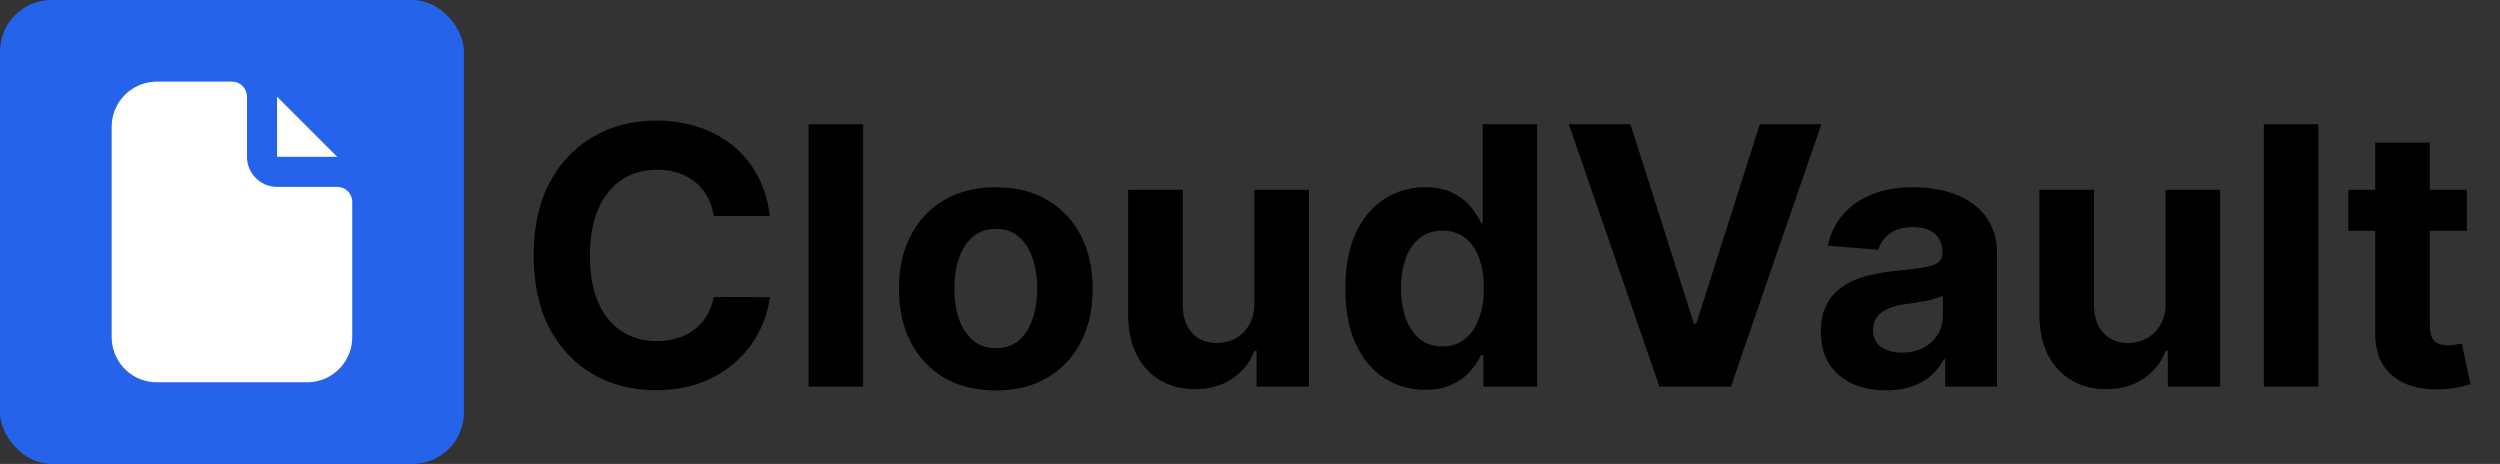 <svg width="97" height="18" viewBox="0 0 97 18" fill="none" xmlns="http://www.w3.org/2000/svg">
<rect x="0" y="0" width="97" height="18" fill="#333333" stroke="none"/>
<path d="M29.869 8.383H27.691C27.651 8.101 27.57 7.851 27.447 7.632C27.325 7.41 27.167 7.221 26.975 7.065C26.783 6.91 26.561 6.79 26.309 6.707C26.06 6.625 25.79 6.583 25.499 6.583C24.972 6.583 24.512 6.714 24.121 6.976C23.73 7.234 23.427 7.612 23.212 8.109C22.996 8.603 22.889 9.203 22.889 9.909C22.889 10.635 22.996 11.245 23.212 11.739C23.43 12.232 23.735 12.605 24.126 12.857C24.517 13.109 24.97 13.235 25.484 13.235C25.772 13.235 26.039 13.197 26.284 13.121C26.533 13.044 26.753 12.934 26.945 12.788C27.137 12.639 27.297 12.458 27.423 12.246C27.552 12.034 27.641 11.792 27.691 11.52L29.869 11.53C29.812 11.997 29.671 12.448 29.446 12.882C29.224 13.313 28.924 13.699 28.546 14.04C28.172 14.379 27.724 14.647 27.204 14.846C26.687 15.041 26.102 15.139 25.449 15.139C24.541 15.139 23.729 14.934 23.013 14.523C22.3 14.112 21.737 13.517 21.322 12.738C20.912 11.959 20.706 11.016 20.706 9.909C20.706 8.799 20.915 7.854 21.332 7.075C21.75 6.296 22.317 5.703 23.033 5.295C23.749 4.884 24.554 4.679 25.449 4.679C26.039 4.679 26.586 4.762 27.09 4.928C27.597 5.093 28.046 5.335 28.437 5.653C28.828 5.968 29.146 6.354 29.391 6.812C29.64 7.269 29.799 7.793 29.869 8.383ZM33.49 4.818V15H31.372V4.818H33.49ZM38.637 15.149C37.865 15.149 37.197 14.985 36.634 14.657C36.074 14.325 35.641 13.865 35.336 13.275C35.031 12.682 34.879 11.994 34.879 11.212C34.879 10.423 35.031 9.733 35.336 9.143C35.641 8.55 36.074 8.089 36.634 7.761C37.197 7.43 37.865 7.264 38.637 7.264C39.41 7.264 40.076 7.43 40.636 7.761C41.199 8.089 41.633 8.55 41.938 9.143C42.243 9.733 42.396 10.423 42.396 11.212C42.396 11.994 42.243 12.682 41.938 13.275C41.633 13.865 41.199 14.325 40.636 14.657C40.076 14.985 39.41 15.149 38.637 15.149ZM38.647 13.508C38.998 13.508 39.292 13.409 39.527 13.21C39.763 13.008 39.94 12.733 40.059 12.385C40.182 12.037 40.243 11.641 40.243 11.197C40.243 10.753 40.182 10.357 40.059 10.008C39.94 9.661 39.763 9.385 39.527 9.183C39.292 8.981 38.998 8.88 38.647 8.88C38.293 8.88 37.994 8.981 37.752 9.183C37.514 9.385 37.333 9.661 37.21 10.008C37.091 10.357 37.031 10.753 37.031 11.197C37.031 11.641 37.091 12.037 37.21 12.385C37.333 12.733 37.514 13.008 37.752 13.21C37.994 13.409 38.293 13.508 38.647 13.508ZM48.67 11.749V7.364H50.788V15H48.754V13.613H48.675C48.502 14.06 48.216 14.42 47.815 14.692C47.417 14.963 46.931 15.099 46.358 15.099C45.848 15.099 45.399 14.983 45.011 14.751C44.623 14.519 44.32 14.19 44.101 13.762C43.886 13.335 43.776 12.822 43.773 12.226V7.364H45.891V11.848C45.894 12.299 46.015 12.655 46.254 12.917C46.492 13.179 46.812 13.31 47.213 13.31C47.468 13.31 47.707 13.252 47.929 13.136C48.151 13.016 48.33 12.841 48.466 12.609C48.605 12.377 48.673 12.09 48.67 11.749ZM55.296 15.124C54.716 15.124 54.191 14.975 53.72 14.677C53.252 14.375 52.881 13.933 52.606 13.349C52.334 12.763 52.199 12.044 52.199 11.192C52.199 10.317 52.339 9.589 52.621 9.009C52.903 8.426 53.277 7.99 53.745 7.702C54.215 7.41 54.731 7.264 55.291 7.264C55.718 7.264 56.075 7.337 56.36 7.483C56.648 7.625 56.88 7.804 57.056 8.02C57.235 8.232 57.371 8.441 57.463 8.646H57.528V4.818H59.641V15H57.553V13.777H57.463C57.364 13.989 57.223 14.2 57.041 14.408C56.862 14.614 56.628 14.785 56.34 14.921C56.055 15.056 55.707 15.124 55.296 15.124ZM55.967 13.439C56.308 13.439 56.597 13.346 56.832 13.161C57.071 12.972 57.253 12.708 57.379 12.37C57.508 12.032 57.573 11.636 57.573 11.182C57.573 10.728 57.51 10.333 57.384 9.999C57.258 9.664 57.076 9.405 56.837 9.223C56.598 9.041 56.308 8.95 55.967 8.95C55.619 8.95 55.326 9.044 55.087 9.233C54.848 9.422 54.668 9.684 54.545 10.018C54.422 10.353 54.361 10.741 54.361 11.182C54.361 11.626 54.422 12.019 54.545 12.36C54.671 12.698 54.852 12.963 55.087 13.155C55.326 13.345 55.619 13.439 55.967 13.439ZM63.261 4.818L65.722 12.554H65.817L68.283 4.818H70.669L67.159 15H64.385L60.87 4.818H63.261ZM73.185 15.144C72.698 15.144 72.263 15.06 71.882 14.891C71.501 14.718 71.2 14.465 70.978 14.13C70.759 13.792 70.649 13.371 70.649 12.867C70.649 12.443 70.727 12.087 70.883 11.798C71.039 11.51 71.251 11.278 71.519 11.102C71.788 10.927 72.093 10.794 72.434 10.704C72.779 10.615 73.14 10.552 73.518 10.516C73.962 10.469 74.32 10.426 74.592 10.386C74.864 10.343 75.061 10.28 75.183 10.197C75.306 10.115 75.367 9.992 75.367 9.83V9.8C75.367 9.485 75.268 9.241 75.069 9.069C74.874 8.897 74.595 8.81 74.234 8.81C73.853 8.81 73.549 8.895 73.324 9.064C73.099 9.23 72.95 9.438 72.877 9.69L70.918 9.531C71.017 9.067 71.213 8.666 71.504 8.328C71.796 7.987 72.172 7.725 72.633 7.543C73.097 7.357 73.634 7.264 74.244 7.264C74.668 7.264 75.074 7.314 75.462 7.413C75.853 7.513 76.199 7.667 76.501 7.876C76.806 8.085 77.046 8.353 77.222 8.681C77.397 9.006 77.485 9.395 77.485 9.849V15H75.477V13.941H75.417C75.294 14.18 75.13 14.39 74.925 14.572C74.719 14.751 74.472 14.892 74.184 14.995C73.896 15.095 73.563 15.144 73.185 15.144ZM73.791 13.682C74.103 13.682 74.378 13.621 74.617 13.499C74.855 13.373 75.043 13.204 75.178 12.992C75.314 12.779 75.382 12.539 75.382 12.271V11.46C75.316 11.503 75.225 11.543 75.109 11.579C74.996 11.613 74.868 11.644 74.726 11.674C74.584 11.7 74.441 11.725 74.299 11.749C74.156 11.768 74.027 11.787 73.911 11.803C73.662 11.84 73.445 11.898 73.259 11.977C73.074 12.057 72.93 12.165 72.827 12.3C72.724 12.433 72.673 12.599 72.673 12.798C72.673 13.086 72.777 13.306 72.986 13.459C73.198 13.608 73.467 13.682 73.791 13.682ZM84.025 11.749V7.364H86.143V15H84.11V13.613H84.03C83.858 14.06 83.571 14.42 83.17 14.692C82.772 14.963 82.287 15.099 81.714 15.099C81.203 15.099 80.754 14.983 80.366 14.751C79.978 14.519 79.675 14.19 79.457 13.762C79.241 13.335 79.132 12.822 79.128 12.226V7.364H81.246V11.848C81.25 12.299 81.371 12.655 81.609 12.917C81.848 13.179 82.168 13.31 82.569 13.31C82.824 13.31 83.063 13.252 83.285 13.136C83.507 13.016 83.686 12.841 83.822 12.609C83.961 12.377 84.029 12.09 84.025 11.749ZM89.955 4.818V15H87.837V4.818H89.955ZM95.714 7.364V8.955H91.115V7.364H95.714ZM92.159 5.534H94.277V12.653C94.277 12.849 94.307 13.001 94.366 13.111C94.426 13.217 94.509 13.291 94.615 13.335C94.724 13.378 94.85 13.399 94.993 13.399C95.092 13.399 95.192 13.391 95.291 13.374C95.39 13.354 95.467 13.339 95.52 13.329L95.853 14.905C95.747 14.939 95.598 14.977 95.405 15.02C95.213 15.066 94.98 15.095 94.704 15.104C94.194 15.124 93.746 15.056 93.362 14.901C92.981 14.745 92.684 14.503 92.472 14.175C92.26 13.847 92.156 13.432 92.159 12.932V5.534Z" fill="black"/>
<rect width="18" height="18" rx="2" fill="#2563EB"/>
<g clip-path="url(#clip0_8_50)">
<path d="M9 3.167L9.068 3.171C9.198 3.186 9.32 3.245 9.412 3.338C9.505 3.43 9.564 3.552 9.579 3.682L9.583 3.75V6.083L9.586 6.171C9.607 6.449 9.727 6.71 9.923 6.907C10.12 7.104 10.381 7.225 10.658 7.247L10.75 7.25H13.083L13.152 7.254C13.282 7.269 13.403 7.328 13.496 7.421C13.588 7.514 13.647 7.635 13.663 7.765L13.667 7.833V13.083C13.667 13.53 13.496 13.959 13.19 14.284C12.884 14.609 12.465 14.804 12.019 14.83L11.917 14.833H6.083C5.637 14.833 5.207 14.663 4.883 14.357C4.558 14.05 4.362 13.632 4.336 13.186L4.333 13.083V4.917C4.333 4.47 4.504 4.041 4.81 3.716C5.116 3.391 5.535 3.196 5.981 3.17L6.083 3.167H9Z" fill="white"/>
<path d="M13.083 6.083H10.75L10.749 3.749L13.083 6.083Z" fill="white"/>
</g>
<defs>
<clipPath id="clip0_8_50">
<rect width="14" height="14" fill="white" transform="translate(2 2)"/>
</clipPath>
</defs>
</svg>
